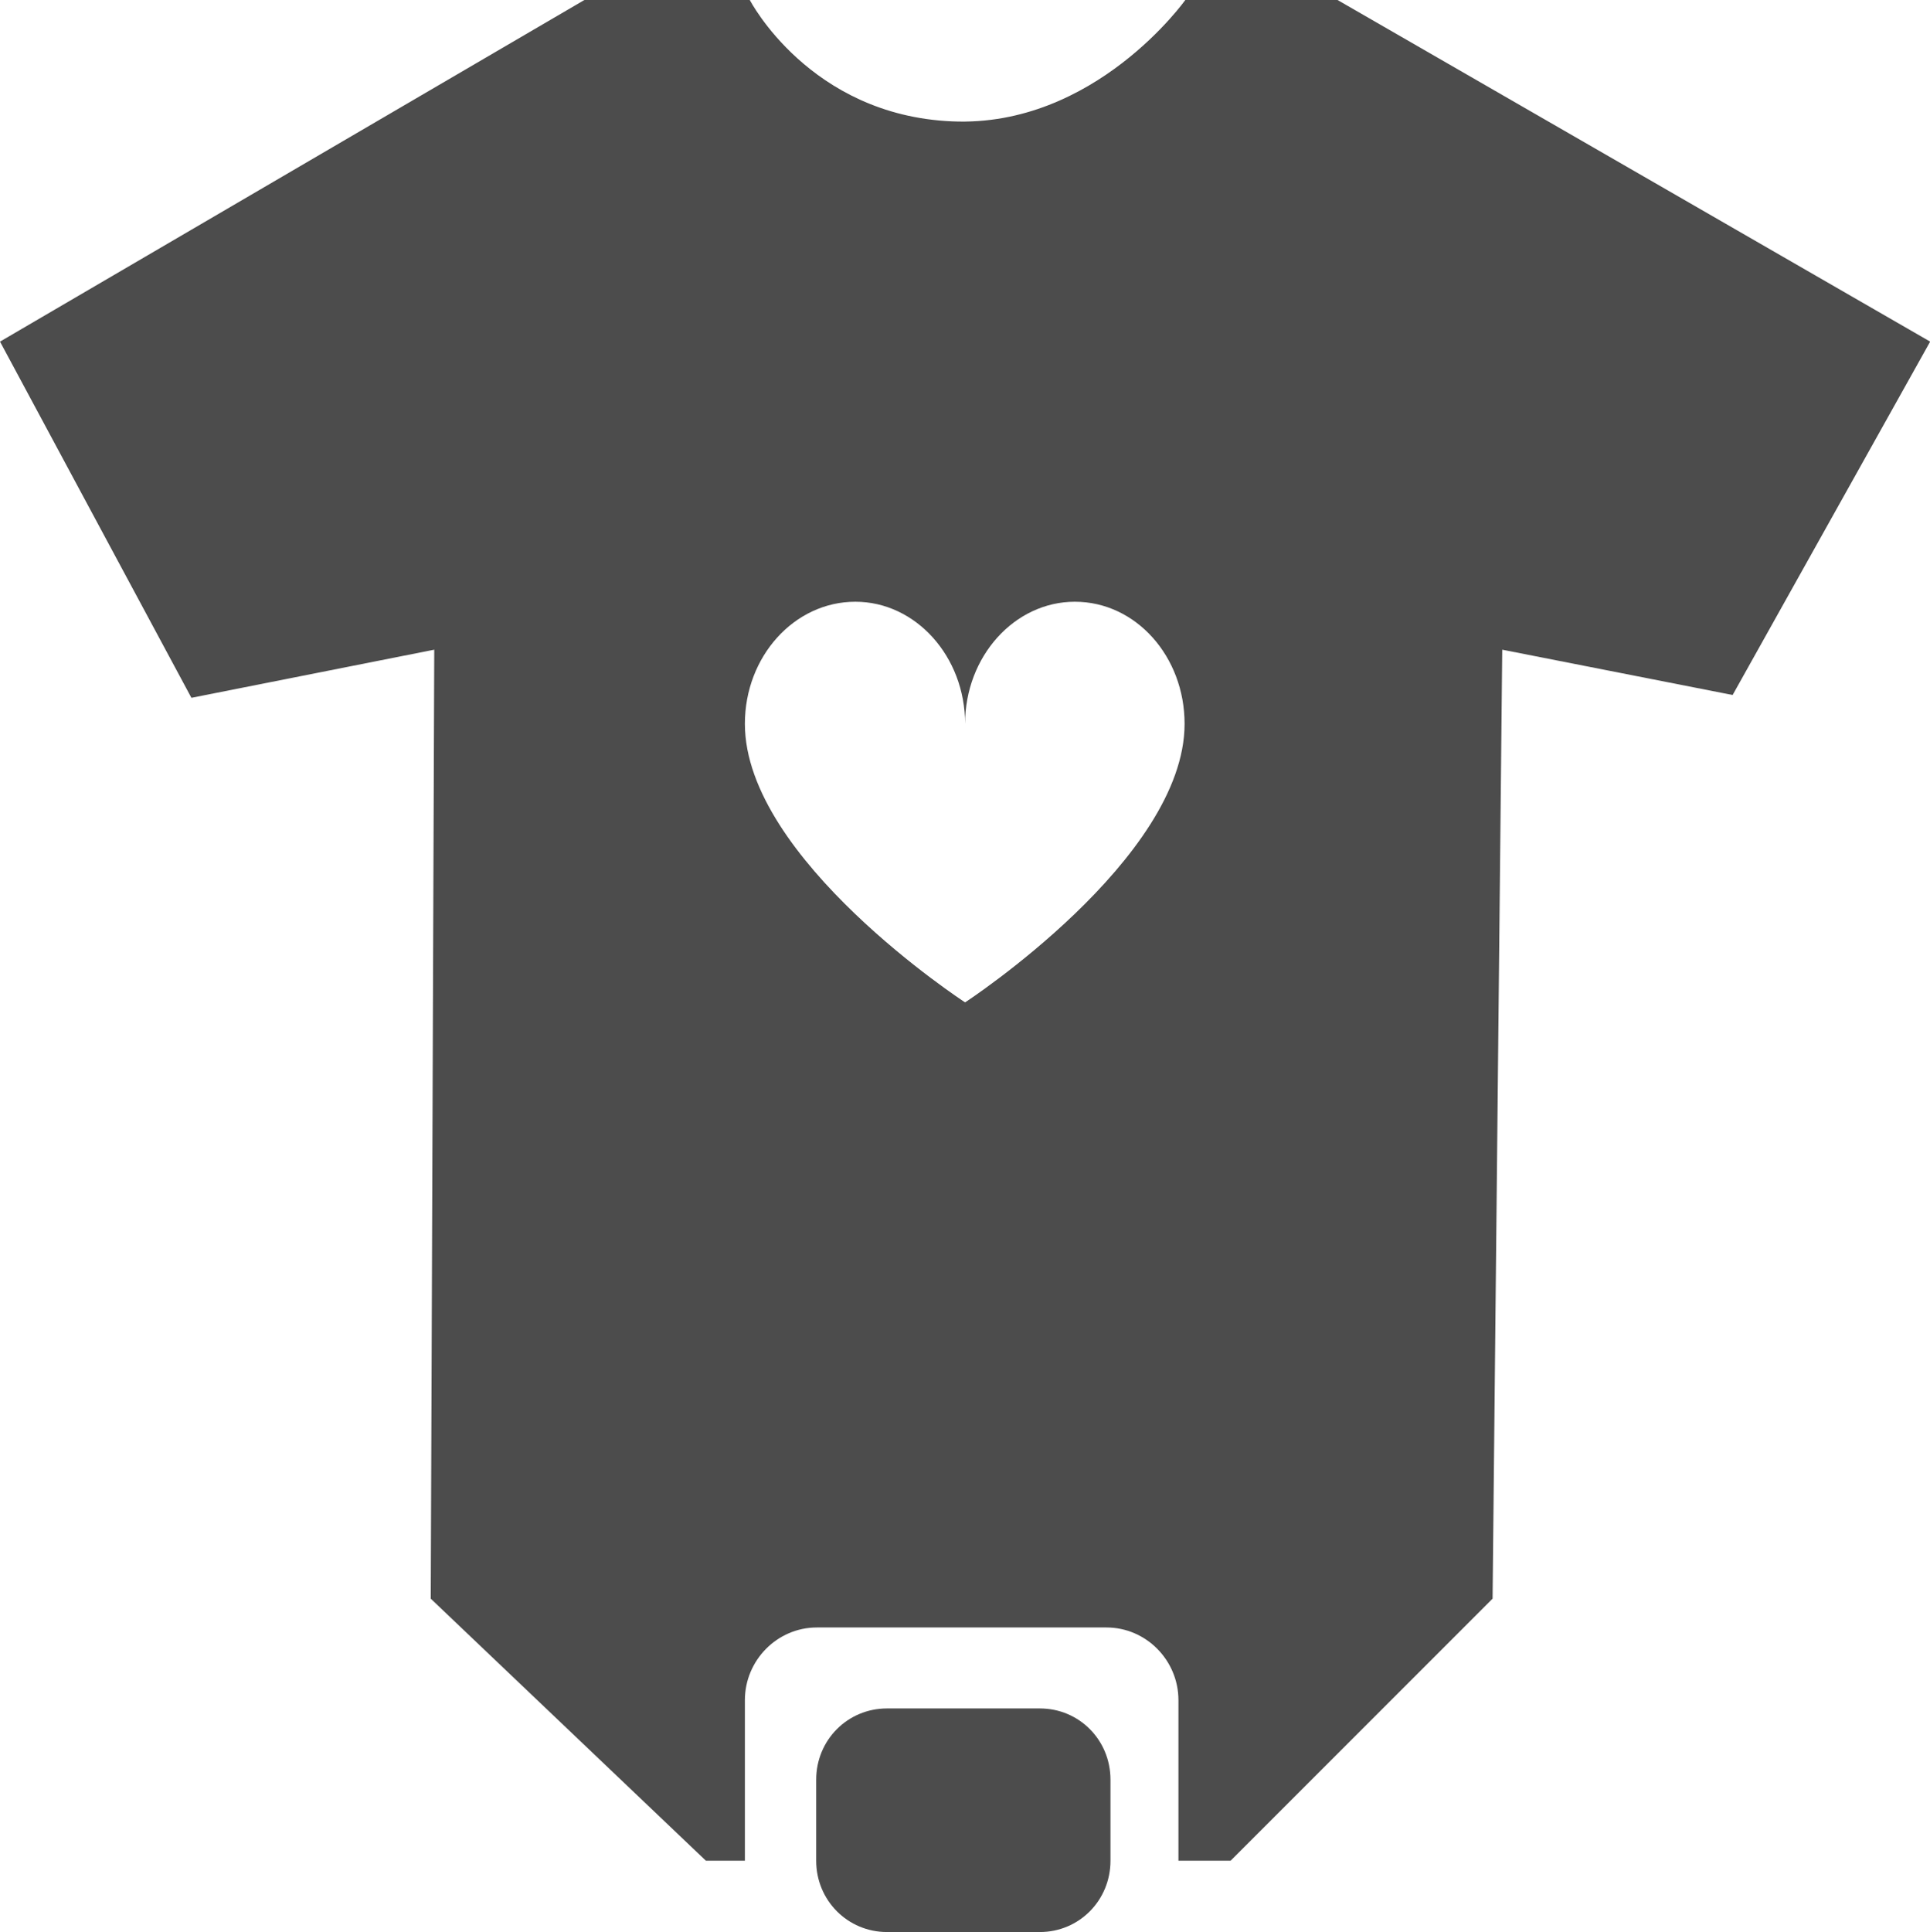 <?xml version="1.0" encoding="UTF-8"?>
<svg xmlns="http://www.w3.org/2000/svg" xmlns:xlink="http://www.w3.org/1999/xlink" width="10.991" height="11" viewBox="0 0 10.991 11">
<path fill-rule="nonzero" fill="rgb(30%,30%,30%)" fill-opacity="1" d="M 5.051 9.727 L 5.922 9.727 C 6.145 9.727 6.324 9.906 6.324 10.133 L 6.324 10.594 C 6.324 10.82 6.145 11 5.922 11 L 5.051 11 C 4.828 11 4.648 10.82 4.648 10.594 L 4.648 10.133 C 4.648 9.906 4.828 9.727 5.051 9.727 Z M 5.051 9.727 "/>
<path fill-rule="nonzero" fill="rgb(30%,30%,30%)" fill-opacity="1" d="M 7.617 0 L 6.75 0 C 6.75 0 6.234 0.727 5.422 0.691 C 4.609 0.656 4.27 0 4.27 0 L 3.328 0 L 0 1.945 L 1.09 3.973 L 2.473 3.699 L 2.453 9.102 L 4.02 10.594 L 4.242 10.594 L 4.242 9.68 C 4.242 9.453 4.426 9.266 4.652 9.266 L 6.301 9.266 C 6.527 9.266 6.711 9.453 6.711 9.68 L 6.711 10.594 L 7.008 10.594 L 8.5 9.102 L 8.555 3.699 L 9.867 3.957 L 10.992 1.945 Z M 6.746 4.121 C 6.746 4.891 5.496 5.707 5.496 5.707 C 5.496 5.707 4.242 4.891 4.242 4.121 C 4.242 3.738 4.523 3.426 4.871 3.426 C 5.215 3.426 5.496 3.738 5.496 4.121 C 5.496 3.738 5.777 3.426 6.121 3.426 C 6.469 3.426 6.746 3.738 6.746 4.121 Z M 6.746 4.121 "/>
</svg>
